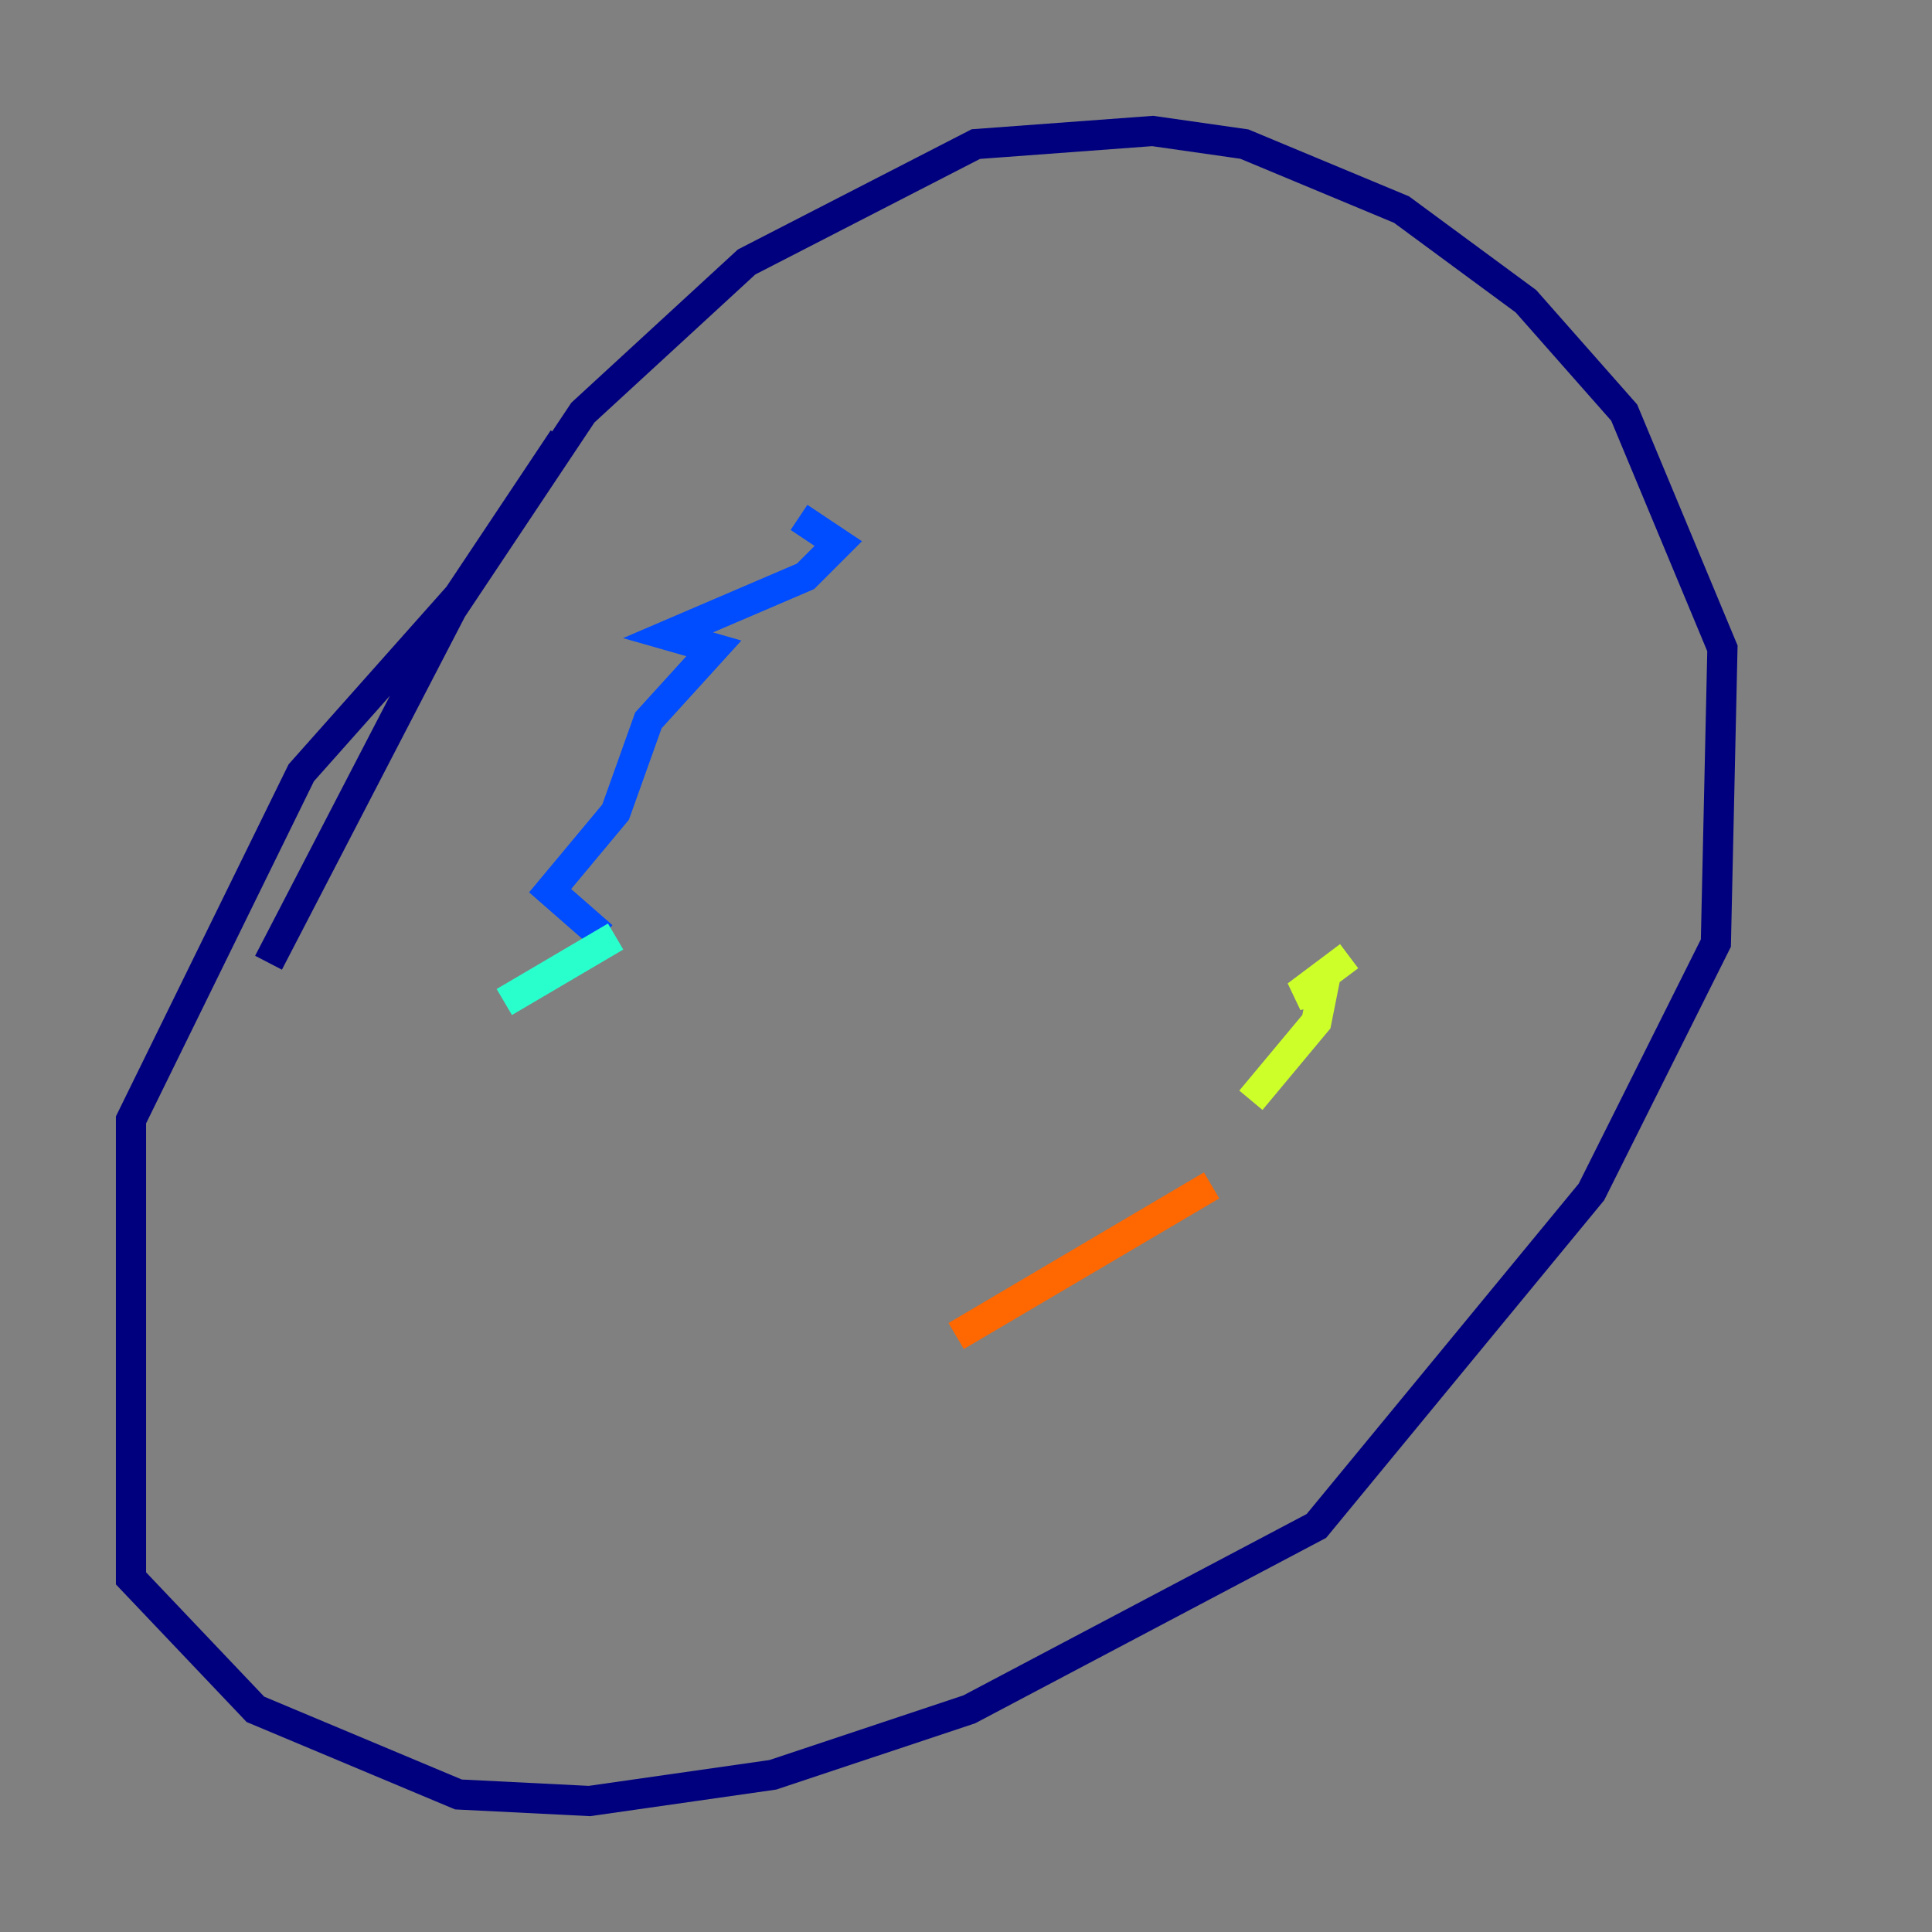 <?xml version="1.0" encoding="utf-8" ?>
<svg baseProfile="tiny" height="128" version="1.2" viewBox="0,0,128,128" width="128" xmlns="http://www.w3.org/2000/svg" xmlns:ev="http://www.w3.org/2001/xml-events" xmlns:xlink="http://www.w3.org/1999/xlink"><rect x="0" y="0" width="128" height="128" fill="#808080" stroke="none"/><defs /><polyline fill="none" points="37.315,29.071 30.373,39.485 19.959,51.2 8.678,74.197 8.678,104.57 16.922,113.248 30.373,118.888 39.051,119.322 51.2,117.586 64.217,113.248 87.214,101.098 105.437,78.969 113.681,62.481 114.115,42.956 107.607,27.336 101.098,19.959 92.854,13.885 82.441,9.546 76.366,8.678 64.651,9.546 49.464,17.356 38.617,27.336 29.939,40.352 17.79,63.783" stroke="#00007f" stroke-width="2" /><polyline fill="none" points="52.936,34.278 55.539,36.014 53.37,38.183 44.258,42.088 47.295,42.956 42.956,47.729 40.786,53.803 36.447,59.01 39.919,62.047" stroke="#004cff" stroke-width="2" /><polyline fill="none" points="40.786,62.047 33.41,66.386" stroke="#29ffcd" stroke-width="2" /><polyline fill="none" points="89.383,63.349 85.912,65.953 87.647,65.519 87.214,67.688 82.875,72.895" stroke="#cdff29" stroke-width="2" /><polyline fill="none" points="80.271,78.536 63.349,88.515" stroke="#ff6700" stroke-width="2" /><polyline fill="none" points="64.217,49.031 64.217,49.031" stroke="#7f0000" stroke-width="2" /></svg>